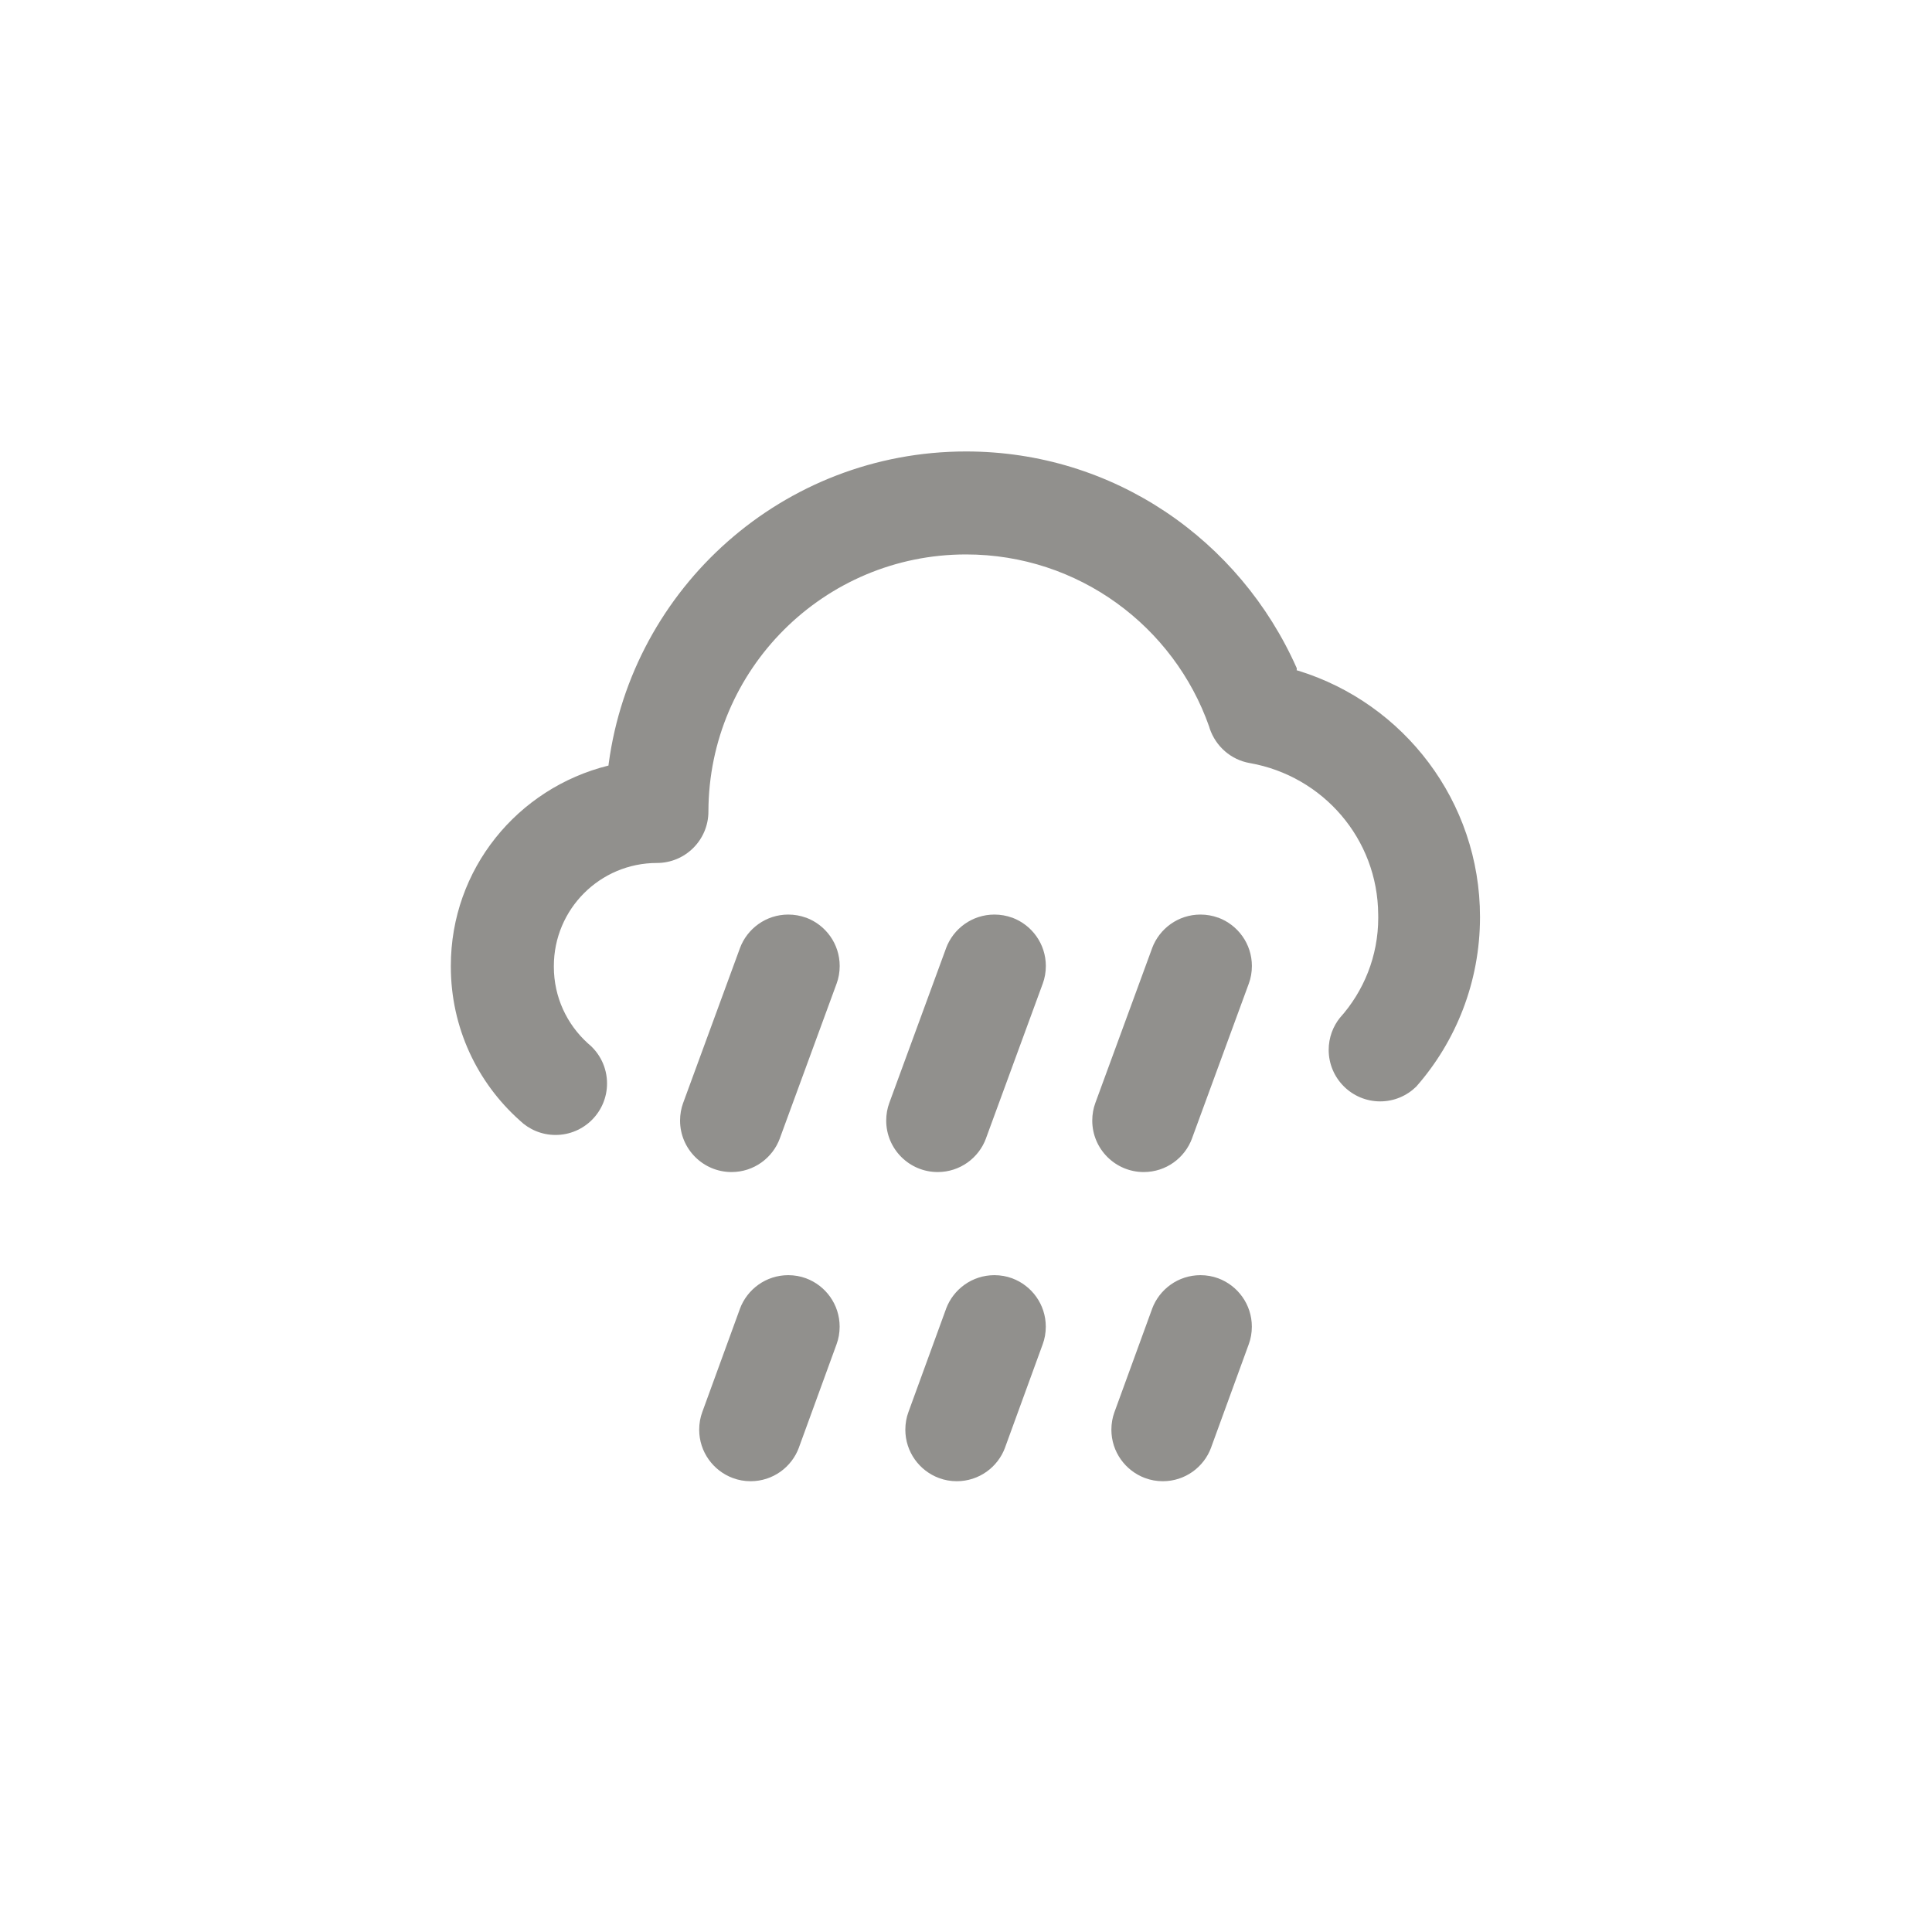 <!-- Generated by IcoMoon.io -->
<svg version="1.1" xmlns="http://www.w3.org/2000/svg" width="40" height="40" viewBox="0 0 40 40">
<title>ul-cloud-showers-heavy</title>
<path fill="#91908d" d="M20.95 26.464c-0.108-0.040-0.233-0.063-0.362-0.063-0.459 0-0.85 0.29-1.001 0.696l-0.002 0.007-0.778 2.134c-0.040 0.108-0.063 0.233-0.063 0.362 0 0.459 0.29 0.85 0.696 1.001l0.007 0.002c0.108 0.041 0.233 0.064 0.362 0.064v0c0.459 0 0.85-0.29 1-0.697l0.002-0.007 0.778-2.134c0.040-0.108 0.063-0.233 0.063-0.362 0-0.459-0.29-0.85-0.696-1.001l-0.007-0.002zM16.682 26.464c-0.108-0.040-0.233-0.063-0.362-0.063-0.459 0-0.85 0.29-1.001 0.696l-0.002 0.007-0.778 2.134c-0.040 0.108-0.063 0.233-0.063 0.362 0 0.459 0.29 0.85 0.696 1.001l0.007 0.002c0.108 0.041 0.233 0.064 0.362 0.064v0c0.459 0 0.85-0.29 1-0.697l0.002-0.007 0.778-2.134c0.040-0.108 0.063-0.233 0.063-0.362 0-0.459-0.29-0.85-0.696-1.001l-0.007-0.002zM16.682 18.998c-0.108-0.040-0.233-0.063-0.362-0.063-0.459 0-0.85 0.29-1.001 0.696l-0.002 0.007-1.174 3.2c-0.040 0.108-0.063 0.233-0.063 0.362 0 0.589 0.478 1.066 1.066 1.066v0c0.459 0 0.85-0.29 1-0.697l0.002-0.007 1.174-3.2c0.040-0.108 0.063-0.233 0.063-0.362 0-0.459-0.29-0.85-0.696-1.001l-0.007-0.002zM20.95 18.998c-0.108-0.040-0.233-0.063-0.362-0.063-0.459 0-0.85 0.29-1.001 0.696l-0.002 0.007-1.174 3.2c-0.040 0.108-0.063 0.233-0.063 0.362 0 0.589 0.478 1.066 1.066 1.066v0c0.459 0 0.85-0.29 1-0.697l0.002-0.007 1.174-3.2c0.040-0.108 0.063-0.233 0.063-0.362 0-0.459-0.29-0.85-0.696-1.001l-0.007-0.002zM26.848 13.834c-1.18-2.663-3.8-4.487-6.846-4.487-3.784 0-6.91 2.815-7.4 6.465l-0.004 0.038c-1.887 0.468-3.264 2.146-3.264 4.147 0 0.001 0 0.002 0 0.002v0c0 0.004 0 0.009 0 0.014 0 1.265 0.55 2.402 1.425 3.183l0.004 0.004c0.191 0.184 0.452 0.298 0.739 0.298 0.589 0 1.066-0.478 1.066-1.066 0-0.335-0.154-0.634-0.395-0.829l-0.002-0.002c-0.433-0.392-0.704-0.956-0.704-1.584 0-0.006 0-0.011 0-0.017v0.001c0-1.178 0.955-2.134 2.134-2.134v0c0.589 0 1.066-0.478 1.066-1.066v0c0.006-2.941 2.392-5.322 5.334-5.322 2.326 0 4.305 1.49 5.034 3.567l0.011 0.038c0.126 0.37 0.44 0.646 0.826 0.714l0.006 0.001c1.512 0.268 2.647 1.568 2.656 3.135v0.001c0.001 0.019 0.001 0.042 0.001 0.065 0 0.796-0.3 1.522-0.793 2.072l0.002-0.003c-0.146 0.181-0.235 0.414-0.235 0.668 0 0.589 0.478 1.066 1.066 1.066 0.291 0 0.554-0.117 0.747-0.306v0c0.82-0.933 1.32-2.164 1.32-3.512 0-2.397-1.581-4.424-3.757-5.097l-0.038-0.010zM25.216 26.464c-0.108-0.040-0.233-0.063-0.362-0.063-0.459 0-0.85 0.29-1.001 0.696l-0.002 0.007-0.778 2.134c-0.040 0.108-0.063 0.233-0.063 0.362 0 0.459 0.29 0.85 0.696 1.001l0.007 0.002c0.108 0.041 0.233 0.064 0.362 0.064v0c0.459 0 0.85-0.29 1-0.697l0.002-0.007 0.778-2.134c0.040-0.108 0.063-0.233 0.063-0.362 0-0.459-0.29-0.85-0.696-1.001l-0.007-0.002zM25.216 18.998c-0.108-0.040-0.233-0.063-0.362-0.063-0.459 0-0.85 0.29-1.001 0.696l-0.002 0.007-1.174 3.2c-0.040 0.108-0.063 0.233-0.063 0.362 0 0.589 0.478 1.066 1.066 1.066v0c0.459 0 0.85-0.29 1-0.697l0.002-0.007 1.174-3.2c0.040-0.108 0.063-0.233 0.063-0.362 0-0.459-0.29-0.85-0.696-1.001l-0.007-0.002z"></path>
</svg>
